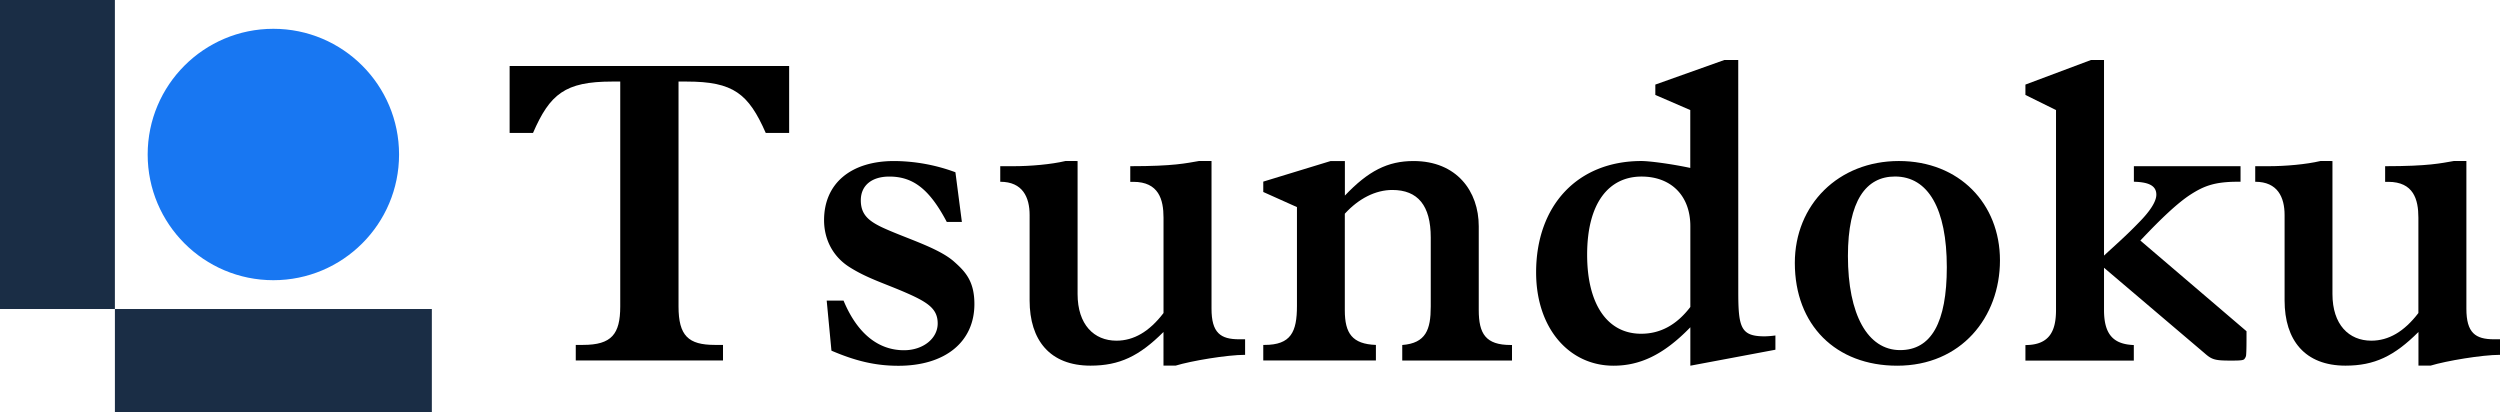 <svg id="レイヤー_1" data-name="レイヤー 1" xmlns="http://www.w3.org/2000/svg" viewBox="0 0 1389.45 228.99"><defs><style>.cls-1{fill:#1a2d45;}.cls-2{fill:#1877f2;}</style></defs><rect class="cls-1" width="63.85" height="171.74"/><circle class="cls-2" cx="151.93" cy="85.87" r="69.86"/><rect class="cls-1" x="138.3" y="117.8" width="57.25" height="176.15" transform="translate(-53.94 367.29) rotate(-90)"/><path d="M453.59,42.19v37.2h-13c-9.6-21.84-18-28.56-43.92-28.56h-4.56v125c0,16.32,5.52,21.36,20.16,21.36h4.56v8.64H335v-8.64h4.08c15.84,0,20.64-6,20.64-21.36v-125h-4.56c-26.16,0-34.56,7-43.92,28.56h-13V42.19Z" transform="translate(-15 -5.5)"/><path d="M549.59,128.83h-8.4c-9.61-18.24-18.73-25.2-31.93-25.2-9.6,0-15.84,4.8-15.84,13.2,0,7.68,4.08,11.28,11.52,14.88,12.73,6,31.21,11.28,40.09,19,6.24,5.52,11.52,10.8,11.52,23.76,0,21.12-16.32,34.32-42.25,34.32-12.72,0-23.76-2.64-37.2-8.4l-2.64-27.84h9.36c7.68,18.48,19.44,27.6,33.6,27.6,10.57,0,18.73-6.48,18.73-14.88s-5.77-12-19.2-17.76c-11.28-4.8-20.65-7.68-30-13.68C477.82,148,473,138.43,473,127.87,473,107.47,487.9,95,511.9,95A99.44,99.44,0,0,1,546,101.23Z" transform="translate(-15 -5.5)"/><path d="M613.9,95v73.92c0,17,9.12,25.92,21.6,25.92,9.6,0,18.24-5,26.16-15.36v-53c0-10.08-2.64-19.92-16.8-19.92h-1.68V97.87c24.48,0,31-1.68,38.16-2.88h7v82.08c0,13.44,5,17,15.36,17H707v8.64c-10.08,0-30,3.36-38.64,6h-6.72V190c-13.44,13.44-24.48,18.72-40.56,18.72-22.56,0-33.84-14.16-33.84-36.24V125c0-9.84-3.84-18.48-16.32-18.48V97.87h7.44c9.36,0,20.88-1,28.8-2.88Z" transform="translate(-15 -5.5)"/><path d="M754.54,95h7.92v19.2c13-13.68,23.76-19.2,38.16-19.2,24,0,36.24,16.8,36.24,36.24v46.56c0,13.2,3.84,19.44,17.76,19.44h.72v8.64h-61v-8.64c13.2-1,15.84-8.64,15.84-21.36v-38.4c0-17.76-7.2-26.4-21.36-26.4-9.36,0-18.72,4.8-26.4,13.2V178c0,12.72,4.08,18.72,17.28,19.2v8.64H717.1v-8.64h.72c14.64,0,18-7.2,18-21.6v-55l-18.72-8.4v-5.76Z" transform="translate(-15 -5.5)"/><path d="M981.1,167.71c0,19.92,1.44,24.72,14.64,24.72a50.53,50.53,0,0,0,6-.48v7.92l-47.28,8.88V187.39c-15.12,15.6-28.32,21.36-42.72,21.36-24.72,0-43-20.88-43-51.84,0-37.2,23-61.92,58.56-61.92,4.08,0,15.84,1.44,27.12,3.84V66.67L935,58.27V52.51l38.4-13.68h7.68Zm-26.64,8.4V131.23c0-17.28-11-27.6-27.12-27.6-18,0-30.24,14.4-30.24,43.44,0,27.6,11.28,43.92,30,43.92C937.66,191,946.78,186.19,954.46,176.11Z" transform="translate(-15 -5.5)"/><path d="M1069.41,208.75c-34.08,0-56.88-22.56-56.88-57.12,0-32.4,24.24-56.64,57.84-56.64s56.17,23.76,56.17,55.2C1126.54,181.87,1104.93,208.75,1069.41,208.75ZM1097,154c0-32.4-10.32-50.4-28.8-50.4-16.08,0-26.16,13.44-26.16,44.16,0,32.64,11,52.32,29,52.32Q1097,200.11,1097,154Z" transform="translate(-15 -5.5)"/><path d="M1177.17,38.83h7.2V147.55c6.48-6,12.24-11,19-18,6.48-6.48,10.08-12,10.08-15.84,0-4.8-3.84-7-12.48-7.2V97.87h59.28v8.64h-1.68c-12.72,0-18.72,2.4-25.92,7s-16.56,13.44-28.08,25.68l59,50.4c0,6.48,0,11-.24,13.44a3.7,3.7,0,0,1-.72,1.68c-.48,1-1.68,1.2-7.68,1.2-8.88,0-10.56-.48-14.64-4.08l-55.92-47.52v23.52c0,14.16,5.76,19,16.56,19.44v8.64h-60.24v-8.64c13.44,0,17-7.92,17-19.44V66.67l-17-8.4V52.51Z" transform="translate(-15 -5.5)"/><path d="M1311.33,95v73.92c0,17,9.12,25.92,21.6,25.92,9.6,0,18.24-5,26.16-15.36v-53c0-10.08-2.64-19.92-16.8-19.92h-1.68V97.87c24.48,0,31-1.68,38.16-2.88h7v82.08c0,13.44,5,17,15.36,17h3.36v8.64c-10.08,0-30,3.36-38.64,6h-6.72V190c-13.44,13.44-24.48,18.72-40.56,18.72-22.56,0-33.84-14.16-33.84-36.24V125c0-9.84-3.84-18.48-16.32-18.48V97.87h7.44c9.36,0,20.88-1,28.8-2.88Z" transform="translate(-15 -5.5)"/></svg>